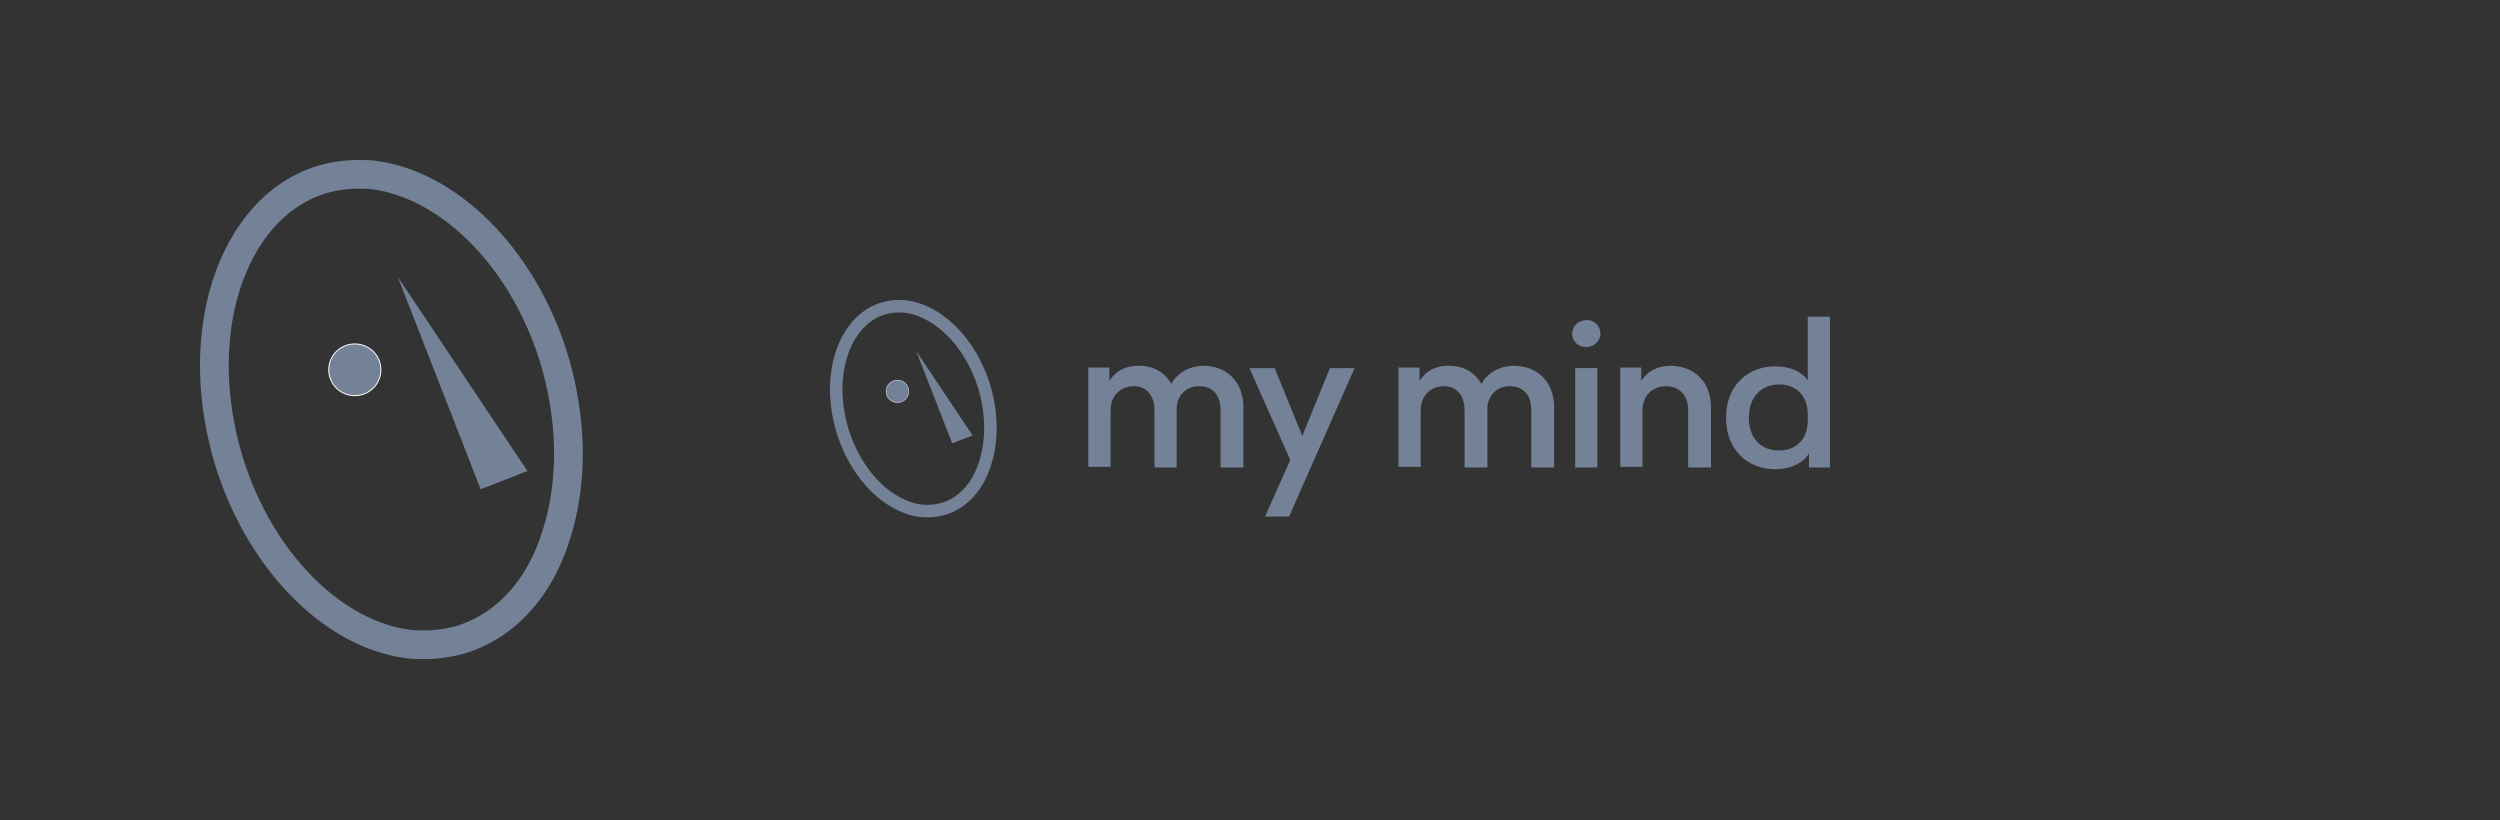 <svg width="250" height="82" viewBox="0 0 250 82" fill="none" xmlns="http://www.w3.org/2000/svg">
<rect x="0" y="0" width="250" height="82" fill="#333333" stroke="none"/>
<g clipPath="url(#clip0_401_1614)">
<path fillRule="evenodd" clipRule="evenodd" d="M37.178 18.919L37.163 18.917C36.866 18.875 36.468 18.869 35.802 18.869C34.658 18.869 33.499 19.046 32.316 19.414C28.644 20.658 25.595 23.915 23.963 29.037C22.401 34.025 22.502 40.035 24.347 45.95C27.443 55.653 34.43 62.179 41.059 62.985L41.065 62.986C41.476 63.036 41.916 63.04 42.477 63.04C43.62 63.04 44.779 62.863 45.963 62.495C49.668 61.24 52.76 58.035 54.304 52.909L54.309 52.894L54.314 52.879C55.878 47.889 55.777 41.876 53.931 35.959C50.842 26.278 43.858 19.794 37.193 18.921L37.178 18.919ZM56.67 35.096C58.664 41.487 58.818 48.106 57.053 53.736C55.289 59.595 51.606 63.627 46.85 65.225C45.392 65.681 43.934 65.909 42.477 65.909C41.94 65.909 41.326 65.909 40.712 65.833C32.58 64.844 24.908 57.16 21.609 46.813C19.614 40.422 19.461 33.803 21.225 28.173C23.066 22.391 26.672 18.282 31.429 16.685C32.886 16.228 34.344 16 35.802 16C36.416 16 37.029 16 37.566 16.076C45.699 17.141 53.371 24.749 56.67 35.096Z" fill="#748297"/>
<path d="M35.483 39.567C36.923 39.567 38.091 38.408 38.091 36.98C38.091 35.551 36.923 34.393 35.483 34.393C34.042 34.393 32.874 35.551 32.874 36.98C32.874 38.408 34.042 39.567 35.483 39.567Z" fill="#748297"/>
<path fillRule="evenodd" clipRule="evenodd" d="M35.482 34.442C34.068 34.442 32.923 35.579 32.923 36.98C32.923 38.381 34.068 39.518 35.482 39.518C36.897 39.518 38.042 38.381 38.042 36.98C38.042 35.579 36.897 34.442 35.482 34.442ZM32.825 36.98C32.825 35.524 34.015 34.344 35.482 34.344C36.95 34.344 38.14 35.524 38.14 36.98C38.14 38.436 36.95 39.615 35.482 39.615C34.015 39.615 32.825 38.436 32.825 36.98Z" fill="white"/>
<path d="M48.066 48.924L39.78 27.698L52.746 47.099L48.066 48.924Z" fill="#748297"/>
</g>
<path fillRule="evenodd" clipRule="evenodd" d="M90.48 31.271L90.473 31.27C90.344 31.252 90.17 31.249 89.88 31.249C89.382 31.249 88.878 31.326 88.362 31.486C86.764 32.028 85.436 33.446 84.725 35.676C84.045 37.848 84.09 40.465 84.893 43.04C86.241 47.265 89.283 50.107 92.169 50.458L92.172 50.458C92.351 50.48 92.543 50.481 92.786 50.481C93.284 50.481 93.789 50.404 94.304 50.244C95.918 49.698 97.264 48.302 97.936 46.071L97.938 46.064L97.94 46.057C98.621 43.885 98.578 41.267 97.774 38.69C96.429 34.475 93.388 31.652 90.486 31.272L90.48 31.271ZM98.966 38.315C99.835 41.097 99.901 43.979 99.133 46.431C98.365 48.981 96.761 50.737 94.691 51.433C94.056 51.632 93.421 51.731 92.786 51.731C92.553 51.731 92.285 51.731 92.018 51.698C88.477 51.267 85.137 47.921 83.7 43.416C82.832 40.633 82.765 37.752 83.533 35.3C84.335 32.783 85.905 30.994 87.976 30.298C88.611 30.099 89.246 30 89.88 30C90.147 30 90.415 30 90.648 30.033C94.189 30.497 97.53 33.809 98.966 38.315Z" fill="#748297"/>
<path d="M89.741 40.261C90.368 40.261 90.877 39.757 90.877 39.135C90.877 38.513 90.368 38.008 89.741 38.008C89.114 38.008 88.606 38.513 88.606 39.135C88.606 39.757 89.114 40.261 89.741 40.261Z" fill="#748297"/>
<path fillRule="evenodd" clipRule="evenodd" d="M89.742 38.03C89.126 38.03 88.627 38.525 88.627 39.135C88.627 39.745 89.126 40.24 89.742 40.24C90.357 40.24 90.856 39.745 90.856 39.135C90.856 38.525 90.357 38.03 89.742 38.03ZM88.585 39.135C88.585 38.501 89.103 37.987 89.742 37.987C90.38 37.987 90.898 38.501 90.898 39.135C90.898 39.769 90.38 40.282 89.742 40.282C89.103 40.282 88.585 39.769 88.585 39.135Z" fill="white"/>
<path d="M95.22 44.336L91.612 35.093L97.258 43.541L95.22 44.336Z" fill="#748297"/>
<path d="M124.34 40.725V46.745H122.056V41.017C122.056 39.498 121.275 38.621 119.893 38.621C118.63 38.621 117.789 39.498 117.669 40.667V40.725V46.745H115.445V41.017C115.445 39.498 114.603 38.621 113.401 38.621C111.959 38.621 111.057 39.673 111.057 41.017V46.687H108.833V36.751H110.937V38.095C111.478 37.218 112.38 36.575 113.882 36.575C115.325 36.575 116.467 37.218 117.128 38.387C117.729 37.335 118.871 36.575 120.433 36.575C122.778 36.634 124.34 38.27 124.34 40.725Z" fill="#748297"/>
<path d="M126.504 51.655L129.028 45.986L124.941 36.81H127.465L130.23 43.59L132.995 36.81H135.459L128.908 51.655H126.504Z" fill="#748297"/>
<path d="M155.413 40.725V46.745H153.129V41.017C153.129 39.498 152.348 38.621 150.965 38.621C149.703 38.621 148.862 39.498 148.742 40.667V40.725V46.745H146.458V41.017C146.458 39.498 145.616 38.621 144.414 38.621C142.972 38.621 142.07 39.673 142.07 41.017V46.687H139.846V36.751H141.95V38.095C142.491 37.218 143.392 36.575 144.895 36.575C146.337 36.575 147.479 37.218 148.14 38.387C148.742 37.335 149.884 36.575 151.446 36.575C153.85 36.634 155.413 38.27 155.413 40.725Z" fill="#748297"/>
<path d="M160.041 33.36C160.041 34.12 159.38 34.705 158.598 34.705C157.817 34.705 157.216 34.12 157.216 33.36C157.216 32.6 157.877 32.016 158.598 32.016C159.44 31.957 160.041 32.6 160.041 33.36ZM157.517 46.745V36.809H159.74V46.745H157.517Z" fill="#748297"/>
<path d="M171.1 40.725V46.745H168.816V41.017C168.816 39.498 167.914 38.621 166.592 38.621C165.15 38.621 164.248 39.673 164.248 41.017V46.687H162.024V36.751H164.128V38.095C164.669 37.218 165.631 36.575 167.134 36.575C169.417 36.634 171.1 38.153 171.1 40.725Z" fill="#748297"/>
<path d="M180.897 46.745V45.343C180.356 46.278 179.093 46.921 177.531 46.921C174.706 46.921 172.603 44.934 172.603 41.777C172.603 38.621 174.706 36.634 177.531 36.634C179.093 36.634 180.236 37.218 180.777 38.037V31.666H183V46.745H180.897ZM174.887 41.777C174.887 43.882 176.148 45.05 177.892 45.05C179.574 45.05 180.777 43.998 180.777 42.011V41.485C180.777 39.498 179.574 38.446 177.892 38.446C176.148 38.446 174.887 39.673 174.887 41.777Z" fill="#748297"/>
<defs>
<clipPath id="clip0_401_1614">
<rect width="38.462" height="50" fill="white" transform="translate(20 16)"/>
</clipPath>
</defs>
</svg>
